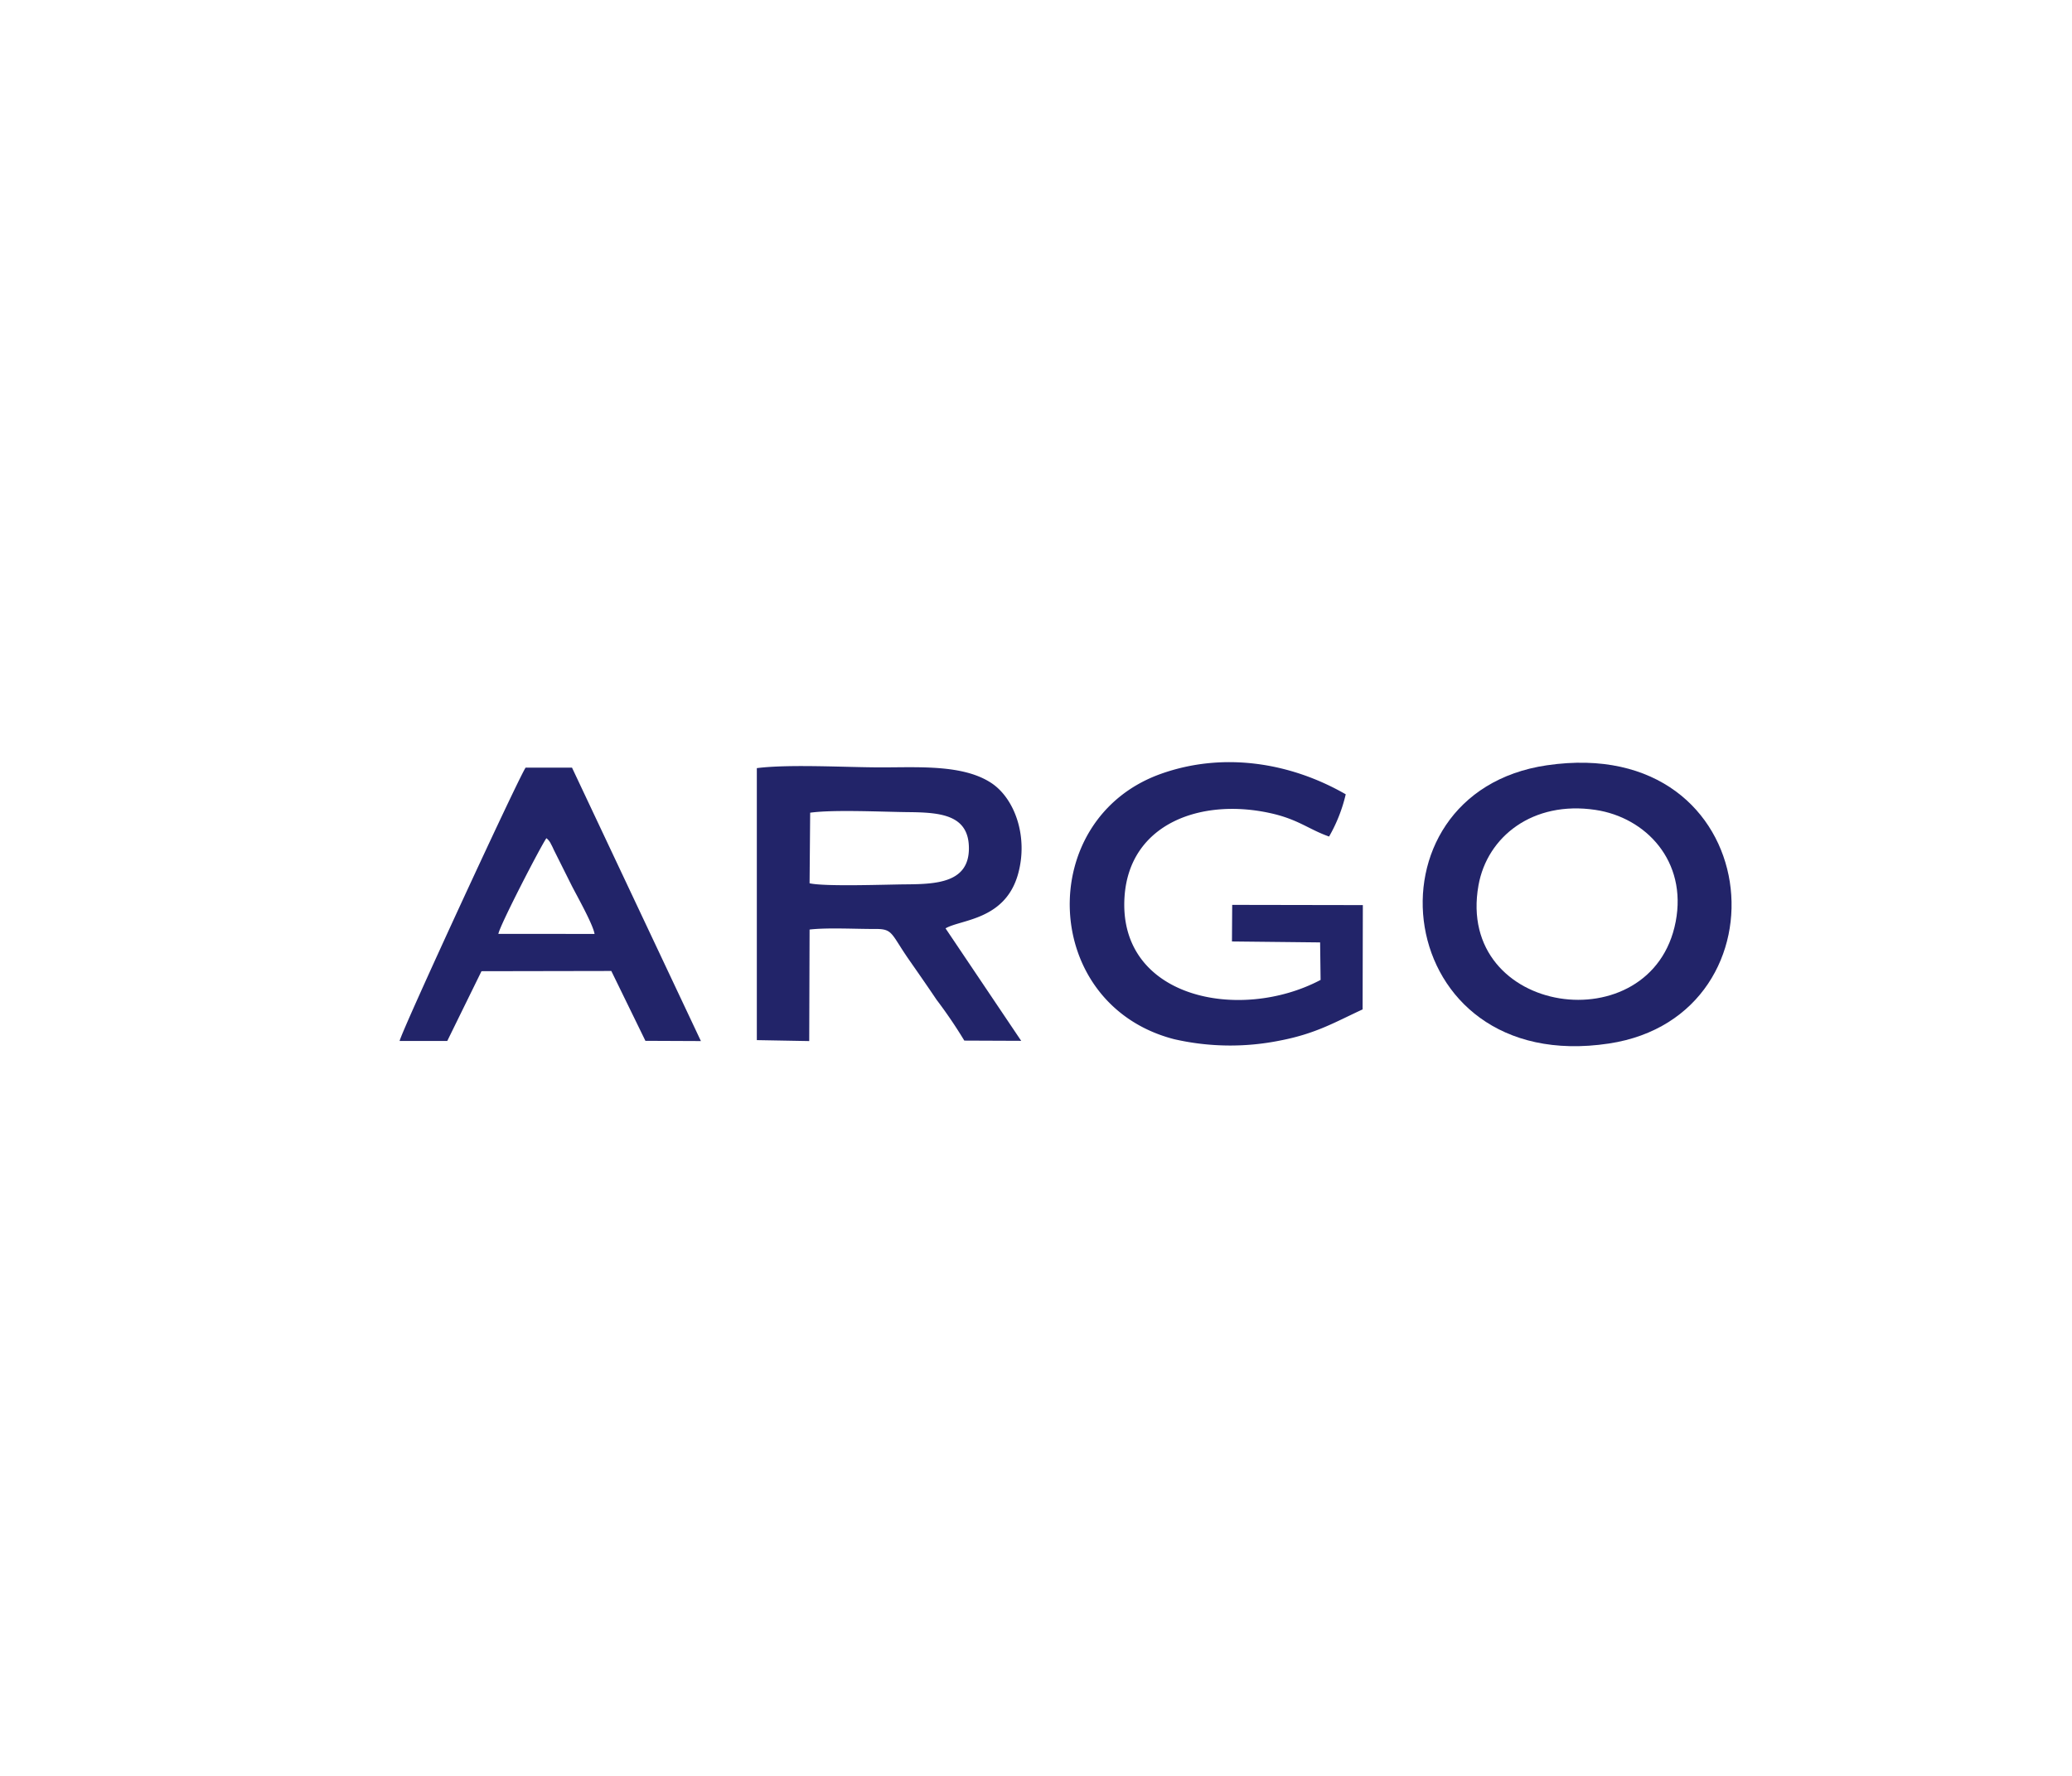 <svg xmlns="http://www.w3.org/2000/svg" width="280" height="240" viewBox="0 0 280 240">
  <g id="Group_69155" data-name="Group 69155" transform="translate(-706 -8876)">
    <rect id="Rectangle_7502" data-name="Rectangle 7502" width="280" height="240" transform="translate(706 8876)" fill="none"/>
    <g id="Layer_x0020_1" transform="translate(745.148 8835.656)">
      <g id="_1674709897024" transform="translate(14.85 143.344)">
        <g id="Group_68956" data-name="Group 68956">
          <path id="Path_115433" data-name="Path 115433" d="M4013.193,10713.025c3.189-.446,9.792-.112,13.317-.079,4.29.047,8.182.335,8.149,4.944-.031,4.545-4.29,4.784-8.42,4.816-2.7.016-10.988.335-13.11-.144l.08-9.553Zm-7.193,30.732,7.081.128.048-15.071c2.488-.288,6.316-.062,8.884-.079,2.424-.017,2.09.637,4.609,4.242,1.212,1.737,2.5,3.589,3.668,5.326a63.867,63.867,0,0,1,3.748,5.518l7.687.032-10.223-15.2c2.057-1.212,8.006-1.1,9.776-7.257,1.451-5.071-.4-10.3-3.62-12.408-3.811-2.488-9.744-2.089-14.816-2.089-4.752,0-12.424-.462-16.842.1v36.76Z" transform="translate(-3957.724 -10706.191)" fill="#222469" fill-rule="evenodd"/>
          <path id="Path_115434" data-name="Path 115434" d="M9682.338,10699.688c-3.159,16.506-29.809,12.773-26.65-4.913,1.181-6.586,7.352-11.45,15.789-10.191C9678.334,10685.605,9683.9,10691.521,9682.338,10699.688Zm-17.4-21.132c-25.581,3.747-21.26,42.071,8.371,37.605C9698.237,10712.4,9694.744,10674.187,9664.938,10678.557Z" transform="translate(-9509.89 -10678.134)" fill="#222469" fill-rule="evenodd"/>
          <path id="Path_115435" data-name="Path 115435" d="M6697.072,10706.956l.032-14.115-17.655-.031-.032,4.944,11.913.128.064,5.069c-10.924,5.775-27.447,2.475-26.49-11.29.686-9.855,10.366-13.349,19.792-11.227,3.7.829,5.119,2.185,7.846,3.141a20.9,20.9,0,0,0,2.249-5.709c-7.512-4.321-16.586-5.757-24.992-2.758-17.08,6.108-16.283,31.179,1.8,35.852a33.986,33.986,0,0,0,14.29.19c4.9-.94,7.464-2.5,11.18-4.212Z" transform="translate(-6566.934 -10673.521)" fill="#222469" fill-rule="evenodd"/>
          <path id="Path_115436" data-name="Path 115436" d="M992.349,10742.471c.175-1.131,5.773-11.944,6.491-12.935a2.09,2.09,0,0,1,.622.8,8.092,8.092,0,0,1,.367.749l2.44,4.881c.718,1.4,2.871,5.214,3.078,6.506ZM979,10756.938h6.443l4.625-9.426,17.543-.032,4.609,9.44,7.5.033L1002.3,10720h-6.268c-.957,1.355-16.746,35.548-17.033,36.952Z" transform="translate(-979 -10719.259)" fill="#222469" fill-rule="evenodd"/>
        </g>
      </g>
    </g>
  </g>
</svg>

